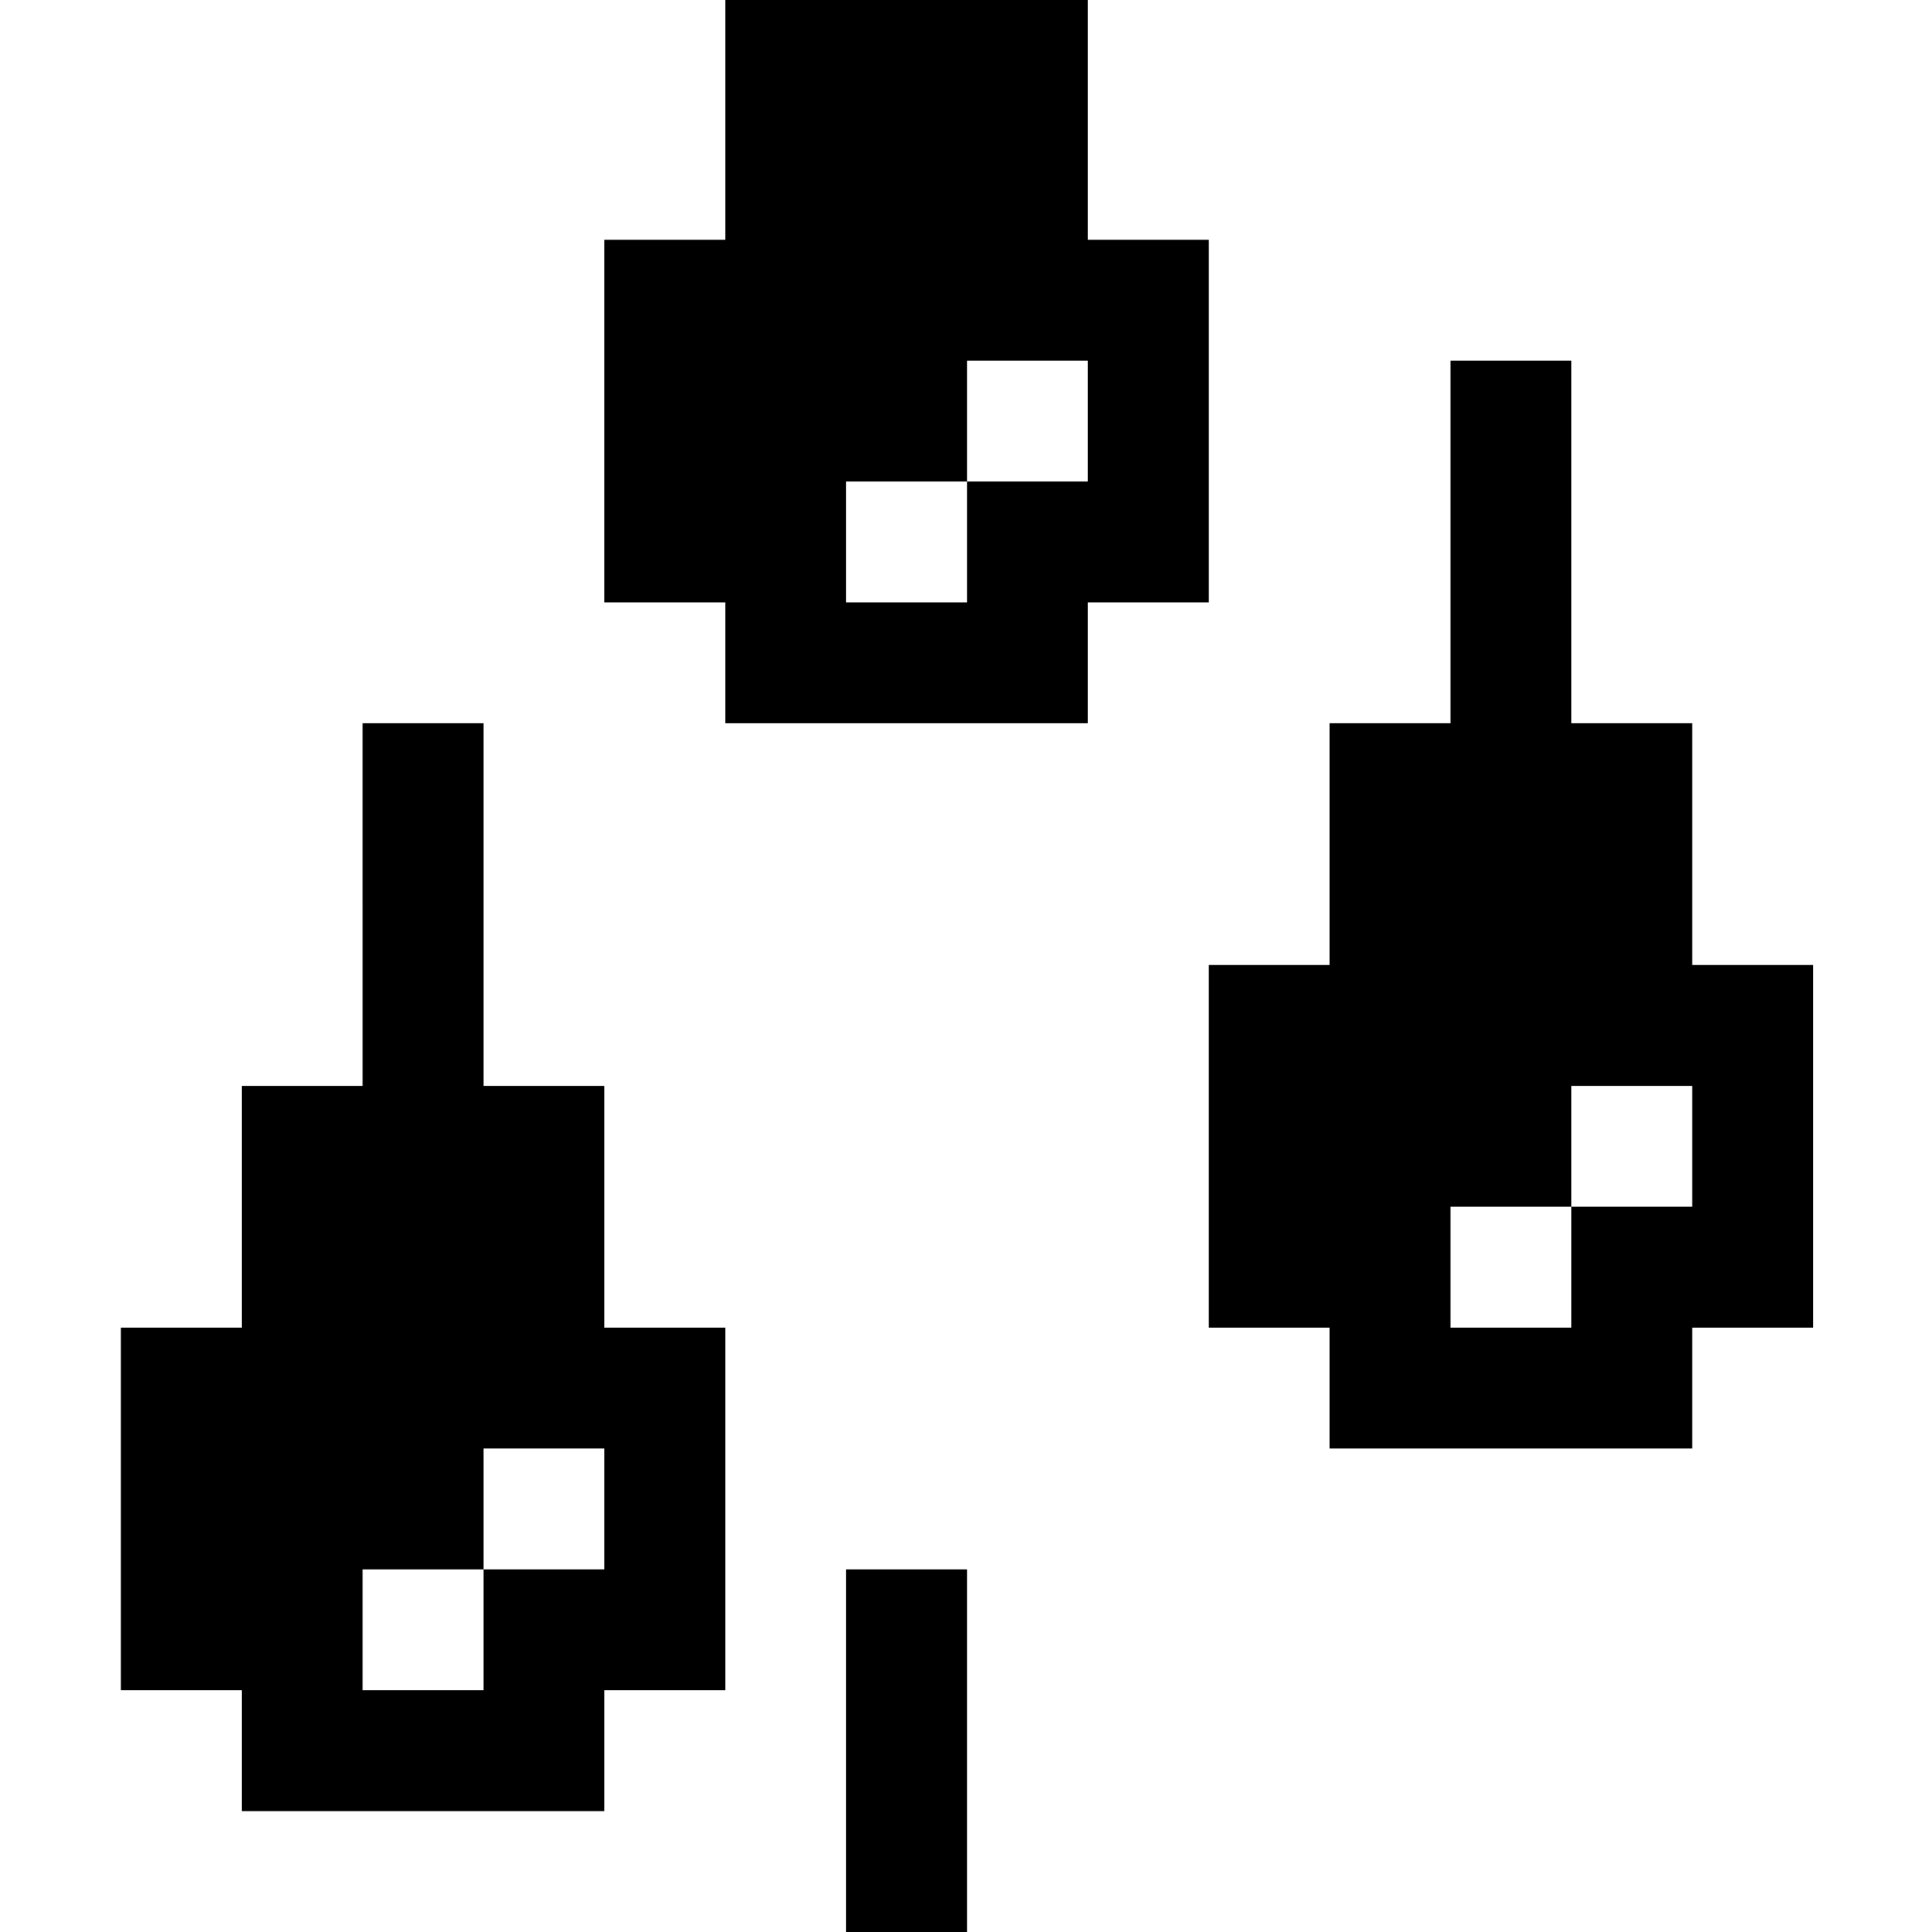 <?xml version="1.0" standalone="no"?>
<!DOCTYPE svg PUBLIC "-//W3C//DTD SVG 20010904//EN"
 "http://www.w3.org/TR/2001/REC-SVG-20010904/DTD/svg10.dtd">
<svg version="1.0" xmlns="http://www.w3.org/2000/svg"
 width="468pt" height="468pt" viewBox="0 0 468 468"
 preserveAspectRatio="xMidYMid meet">
<g transform="translate(0,468) scale(0.366,-0.366)"
fill="#000000" stroke="none">
<path d="M480 1200 l0 -80 -40 0 -40 0 0 -120 0 -120 40 0 40 0 0 -40 0 -40
120 0 120 0 0 40 0 40 40 0 40 0 0 120 0 120 -40 0 -40 0 0 80 0 80 -120 0
-120 0 0 -80z m240 -200 l0 -40 -40 0 -40 0 0 -40 0 -40 -40 0 -40 0 0 40 0
40 40 0 40 0 0 40 0 40 40 0 40 0 0 -40z"/>
<path d="M960 920 l0 -120 -40 0 -40 0 0 -80 0 -80 -40 0 -40 0 0 -120 0 -120
40 0 40 0 0 -40 0 -40 120 0 120 0 0 40 0 40 40 0 40 0 0 120 0 120 -40 0 -40
0 0 80 0 80 -40 0 -40 0 0 120 0 120 -40 0 -40 0 0 -120z m160 -400 l0 -40
-40 0 -40 0 0 -40 0 -40 -40 0 -40 0 0 40 0 40 40 0 40 0 0 40 0 40 40 0 40 0
0 -40z"/>
<path d="M240 680 l0 -120 -40 0 -40 0 0 -80 0 -80 -40 0 -40 0 0 -120 0 -120
40 0 40 0 0 -40 0 -40 120 0 120 0 0 40 0 40 40 0 40 0 0 120 0 120 -40 0 -40
0 0 80 0 80 -40 0 -40 0 0 120 0 120 -40 0 -40 0 0 -120z m160 -400 l0 -40
-40 0 -40 0 0 -40 0 -40 -40 0 -40 0 0 40 0 40 40 0 40 0 0 40 0 40 40 0 40 0
0 -40z"/>
<path d="M560 120 l0 -120 40 0 40 0 0 120 0 120 -40 0 -40 0 0 -120z"/>
</g>
</svg>
